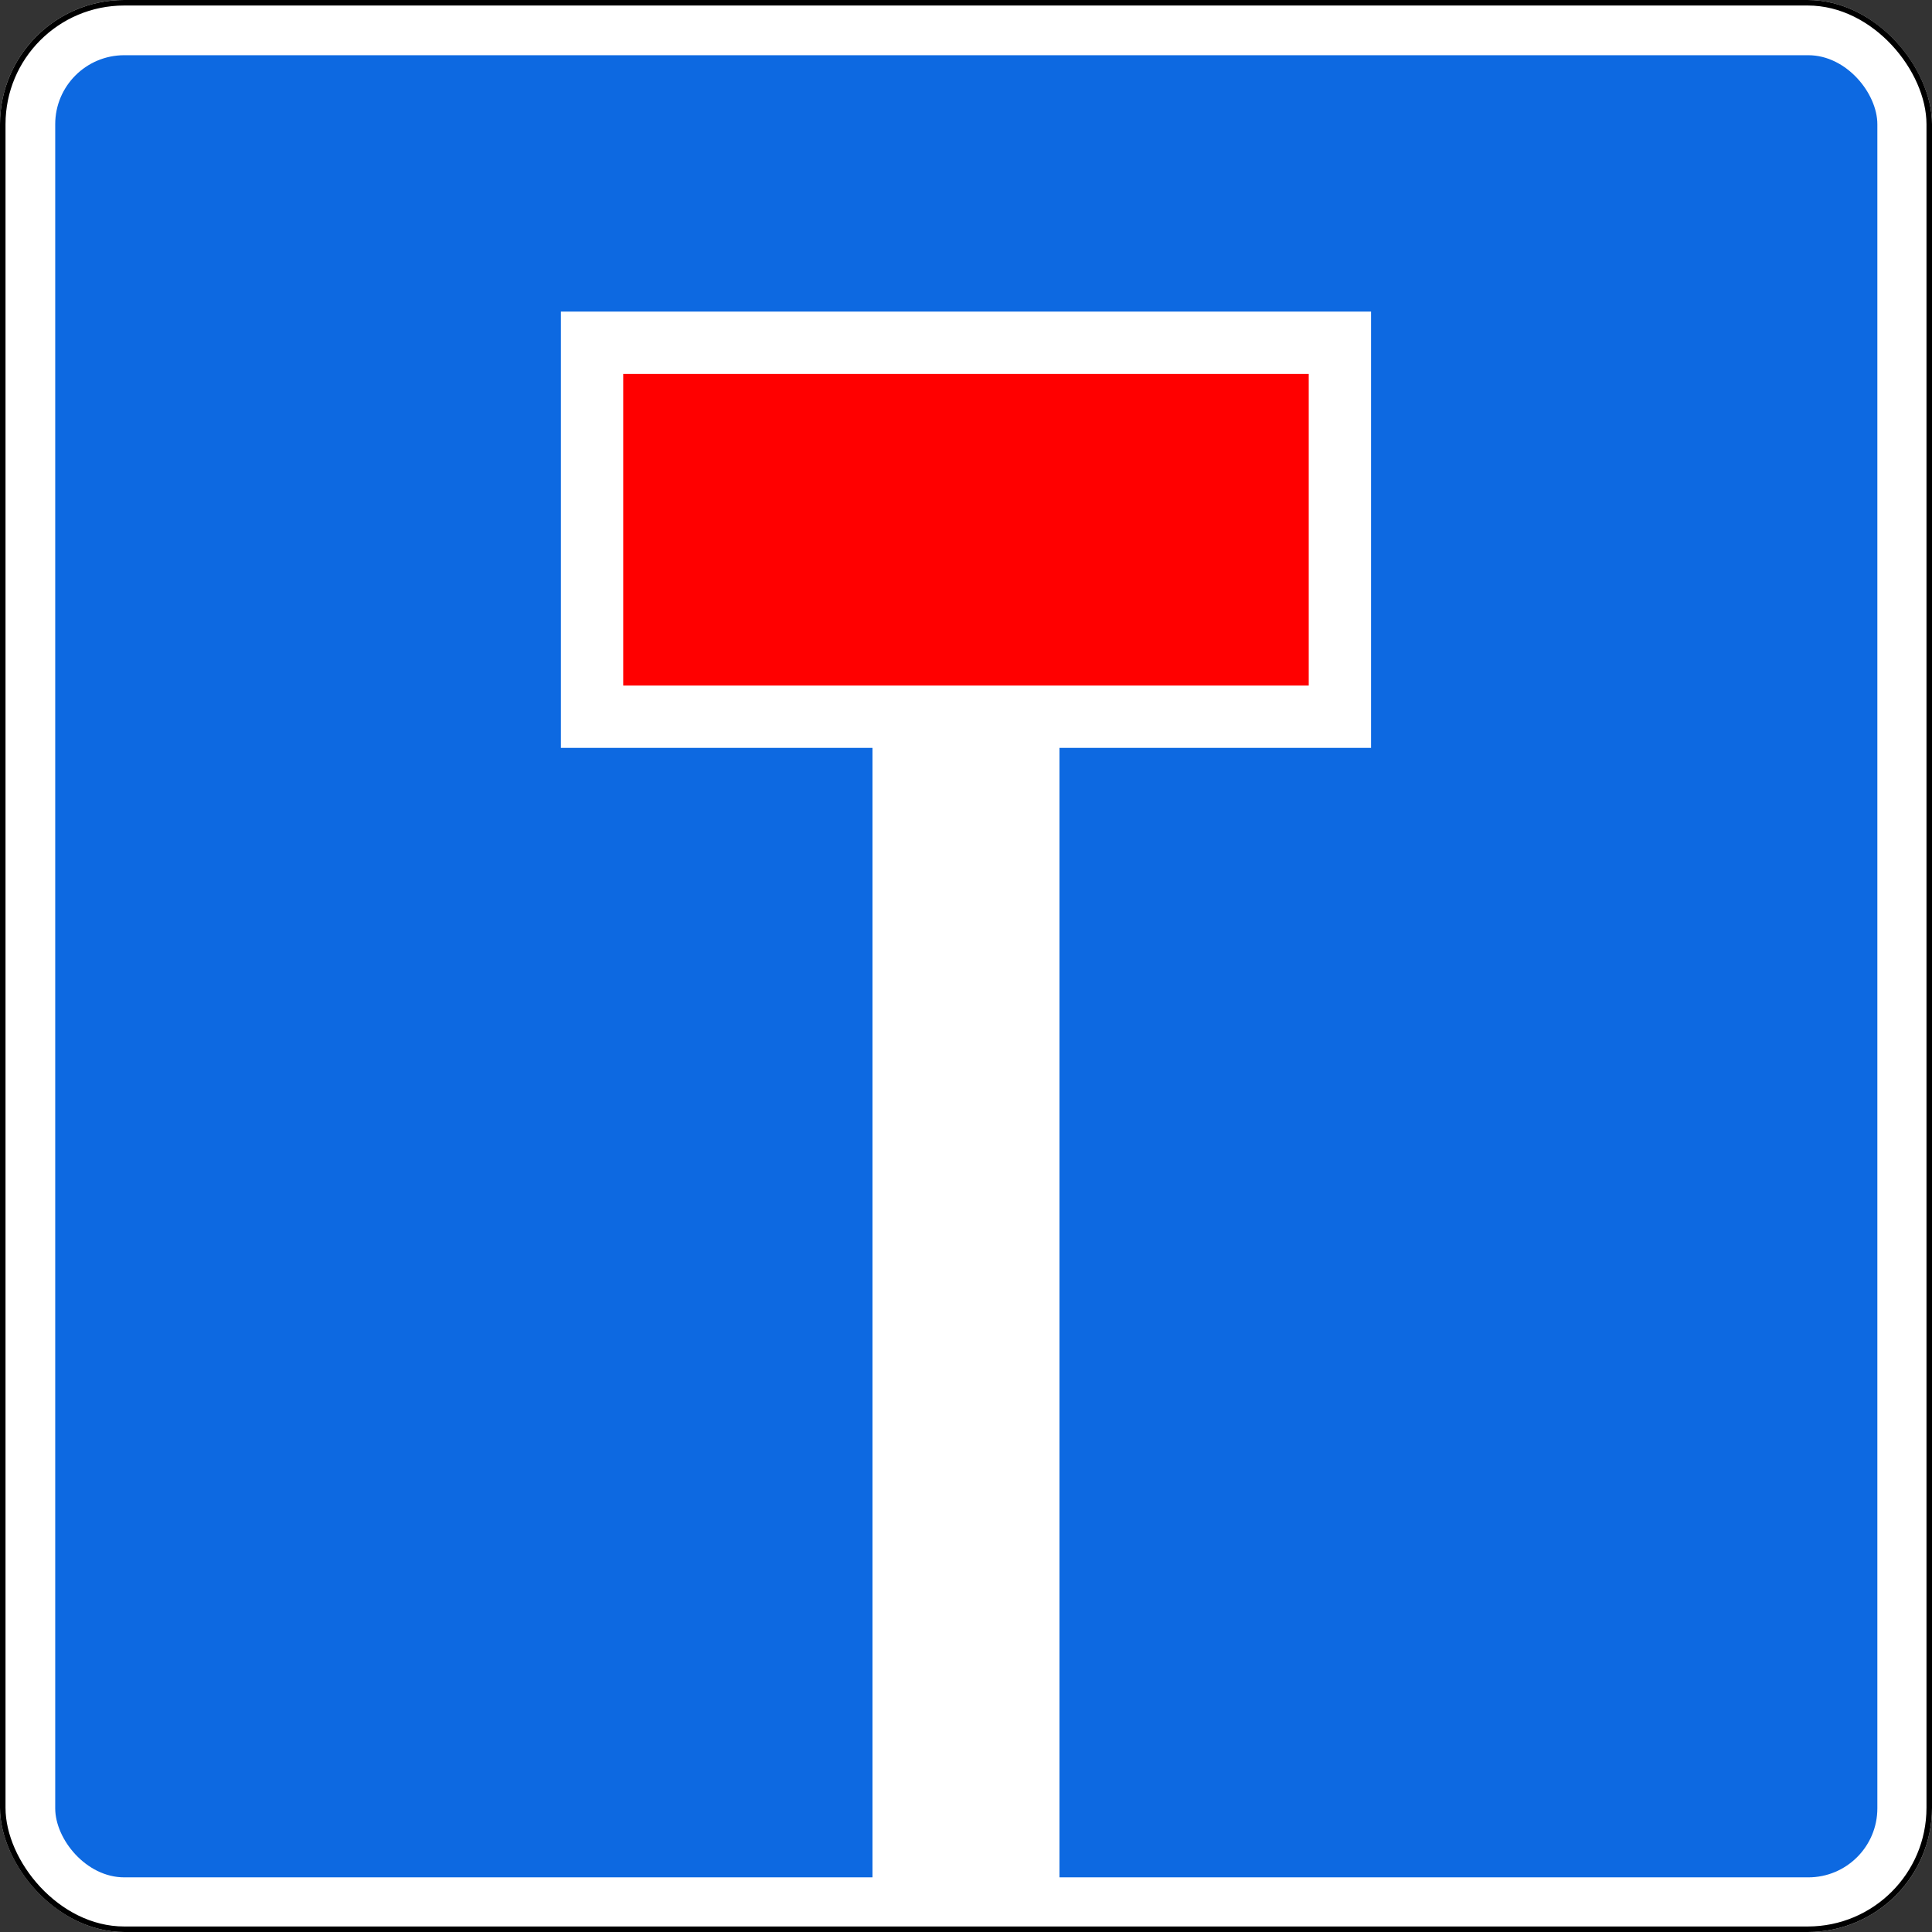 <?xml version="1.0" encoding="UTF-8" standalone="no"?>
<svg xmlns="http://www.w3.org/2000/svg" width="700" height="700" version="1.1">
  <rect width="100%" height="100%" fill="#333333" stroke="none"/>
  <title>6.8.1 Тупик</title>
  <rect style="fill:#ffffff;" x="0" y="0" width="700" height="700" rx="45" ry="45"/>
  <rect style="fill:none;stroke:#000000;stroke-width:2;" x="1" y="1" width="698" height="698" rx="44" ry="44"/>
  <clipPath id="clipPath">
    <rect transform="scale(0.886)" x="20" y="20" width="660" height="660" rx="25" ry="25"/>
  </clipPath>
  <path style="fill:#0d69e1;" clip-path="url(#clipPath)" transform="scale(1.129)" d="m 0 0 v 620 h 280 v -380 h -100 v -140 h 260 v 140 h -100 v 380 h 280 v -620 z"/>
  <rect style="fill:#ff0000;" transform="scale(1.129)" x="200" y="120" width="220" height="100"/>
</svg>
